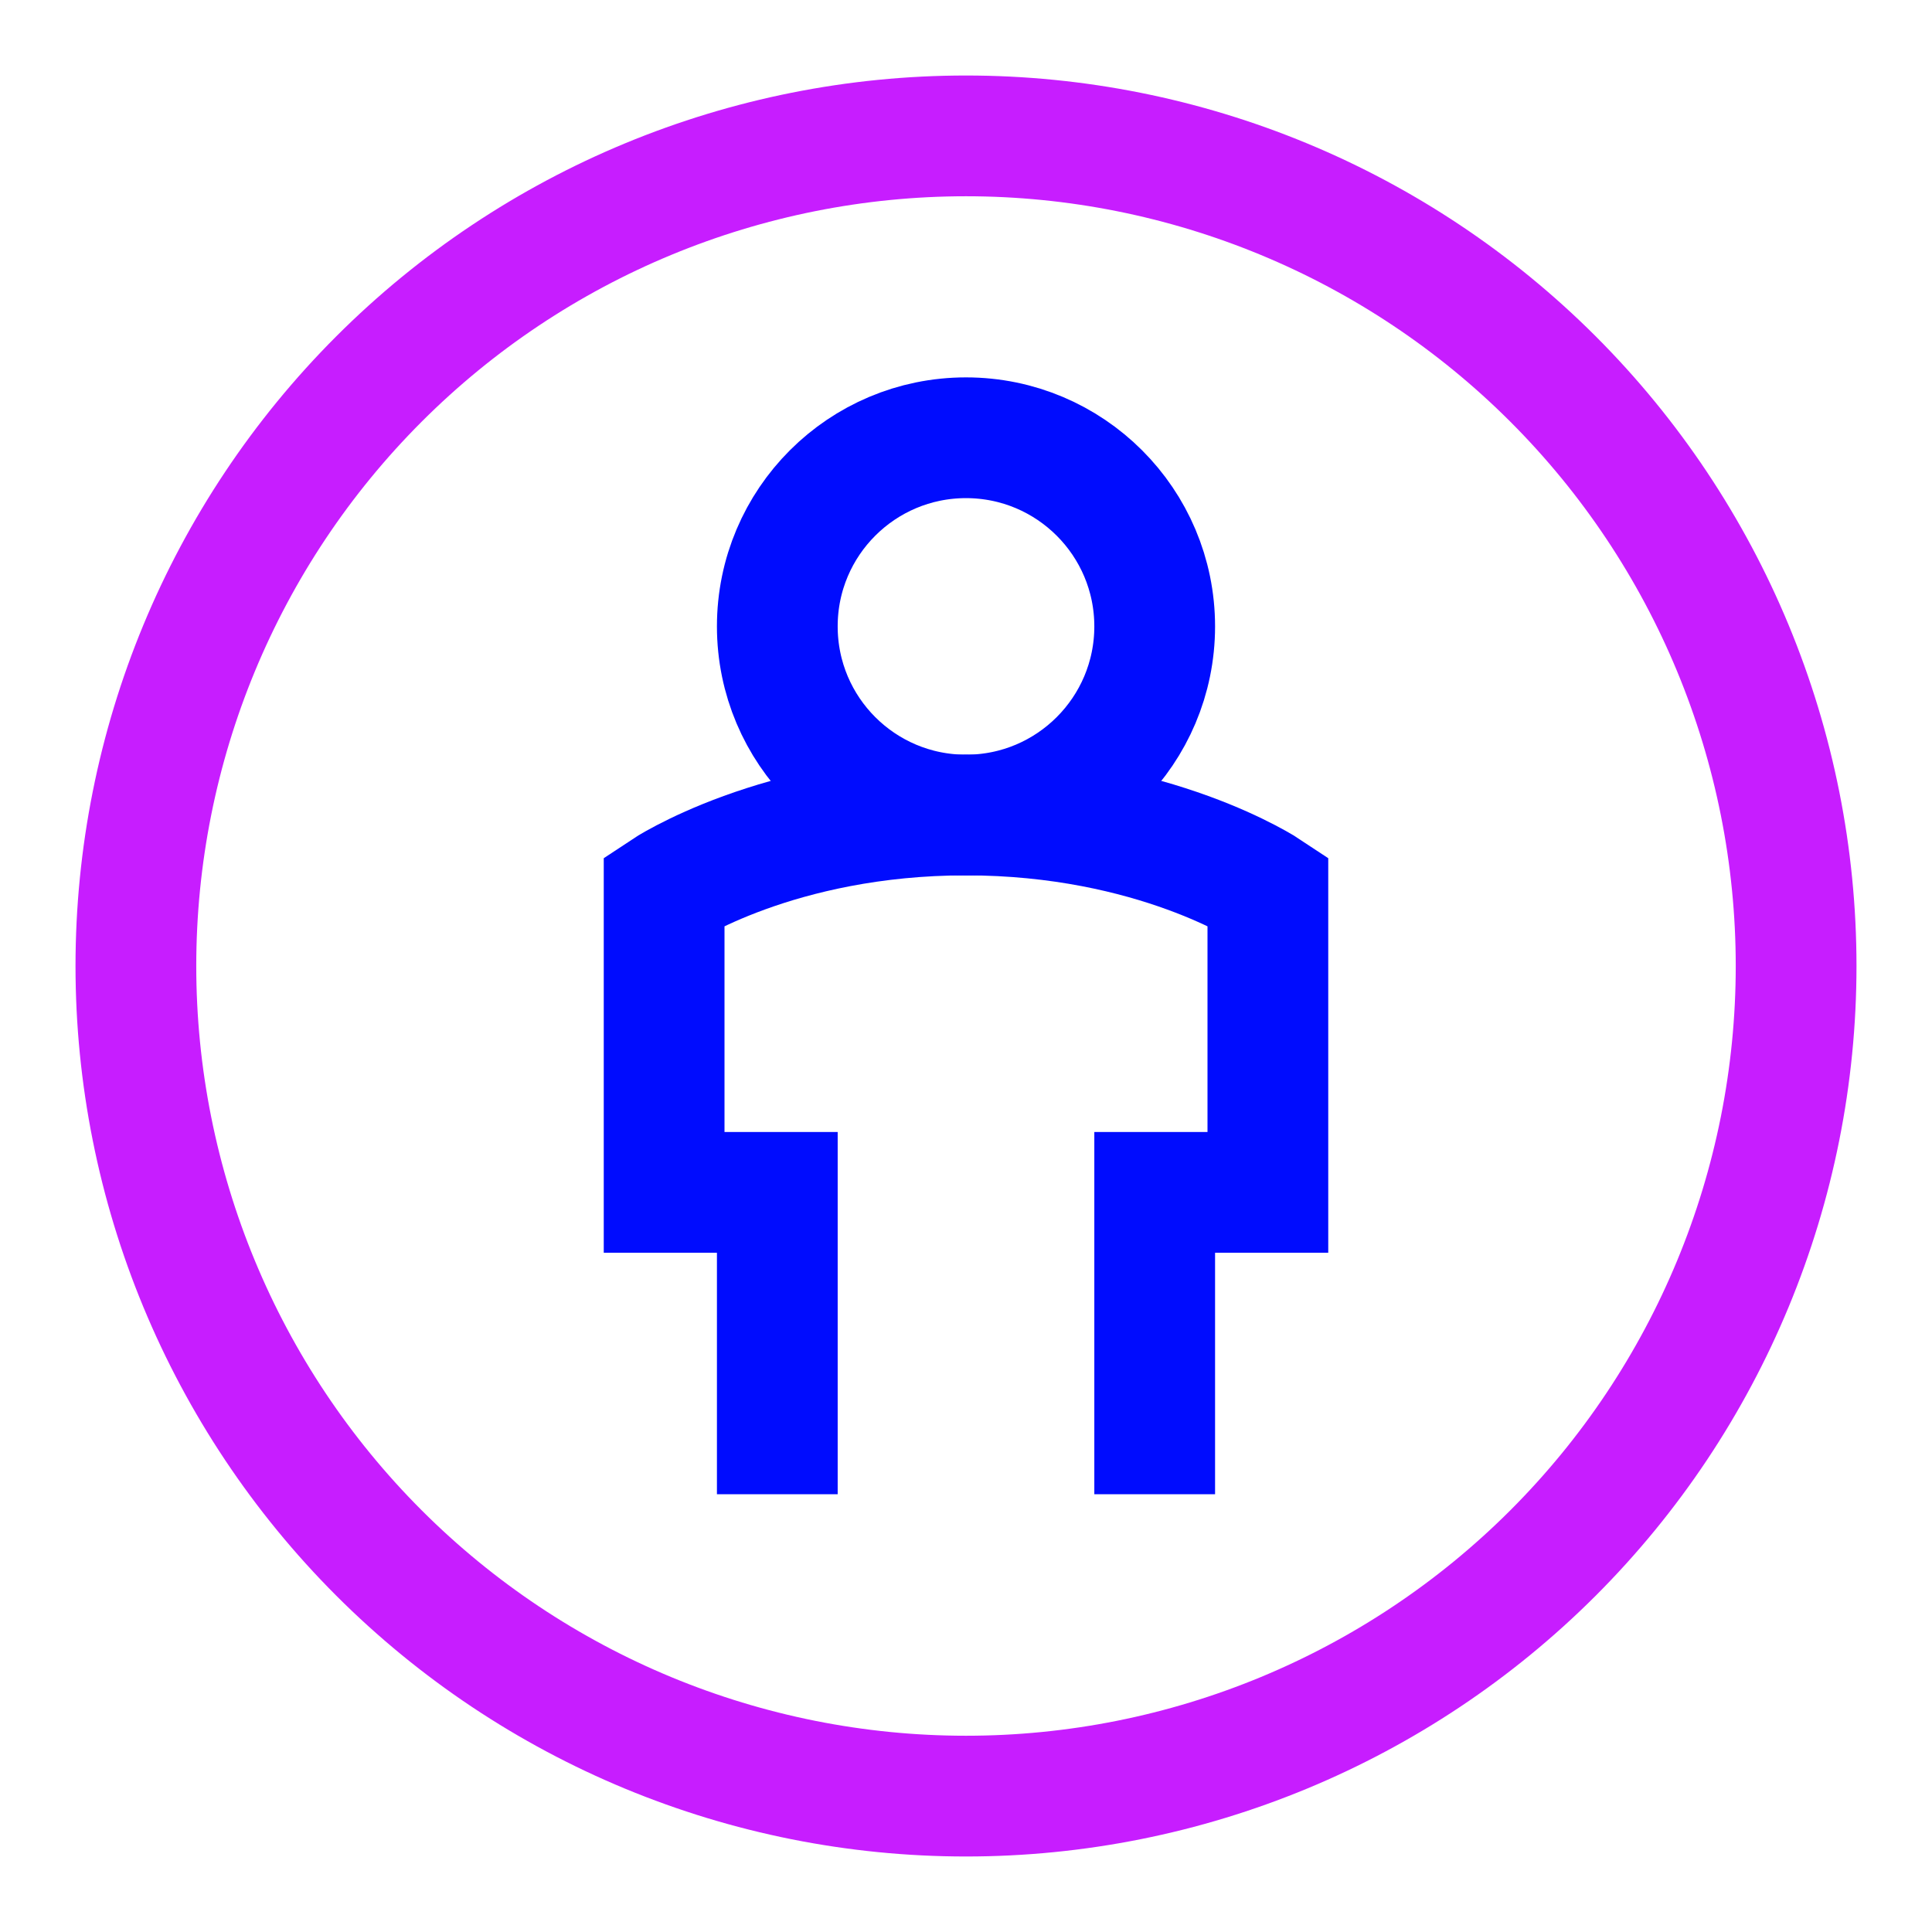 <svg xmlns="http://www.w3.org/2000/svg" fill="none" viewBox="-0.75 -0.75 24 24" id="Attribution--Streamline-Sharp-Neon">
  <desc>
    Attribution Streamline Icon: https://streamlinehq.com
  </desc>
  <g id="attribution">
    <path id="Ellipse 7" stroke="#c71dff" d="M0.938 11.25c0 2.735 1.086 5.358 3.02 7.292S8.515 21.562 11.25 21.562c2.735 0 5.358 -1.086 7.292 -3.02S21.562 13.985 21.562 11.25c0 -2.735 -1.086 -5.358 -3.02 -7.292S13.985 0.938 11.25 0.938C8.515 0.938 5.892 2.024 3.958 3.958S0.938 8.515 0.938 11.25Z" stroke-width="1.5"></path>
    <path id="Ellipse 354" stroke="#000cfe" d="M13.594 7.031c0 1.294 -1.049 2.344 -2.344 2.344S8.906 8.326 8.906 7.031 9.956 4.688 11.25 4.688s2.344 1.049 2.344 2.344Z" stroke-width="1.5"></path>
    <path id="Ellipse 409" stroke="#000cfe" d="M8.906 17.812v-3.75H7.5v-3.75s1.406 -0.938 3.75 -0.938 3.75 0.938 3.75 0.938v3.75h-1.406v3.75" stroke-width="1.5"></path>
  </g>
</svg>